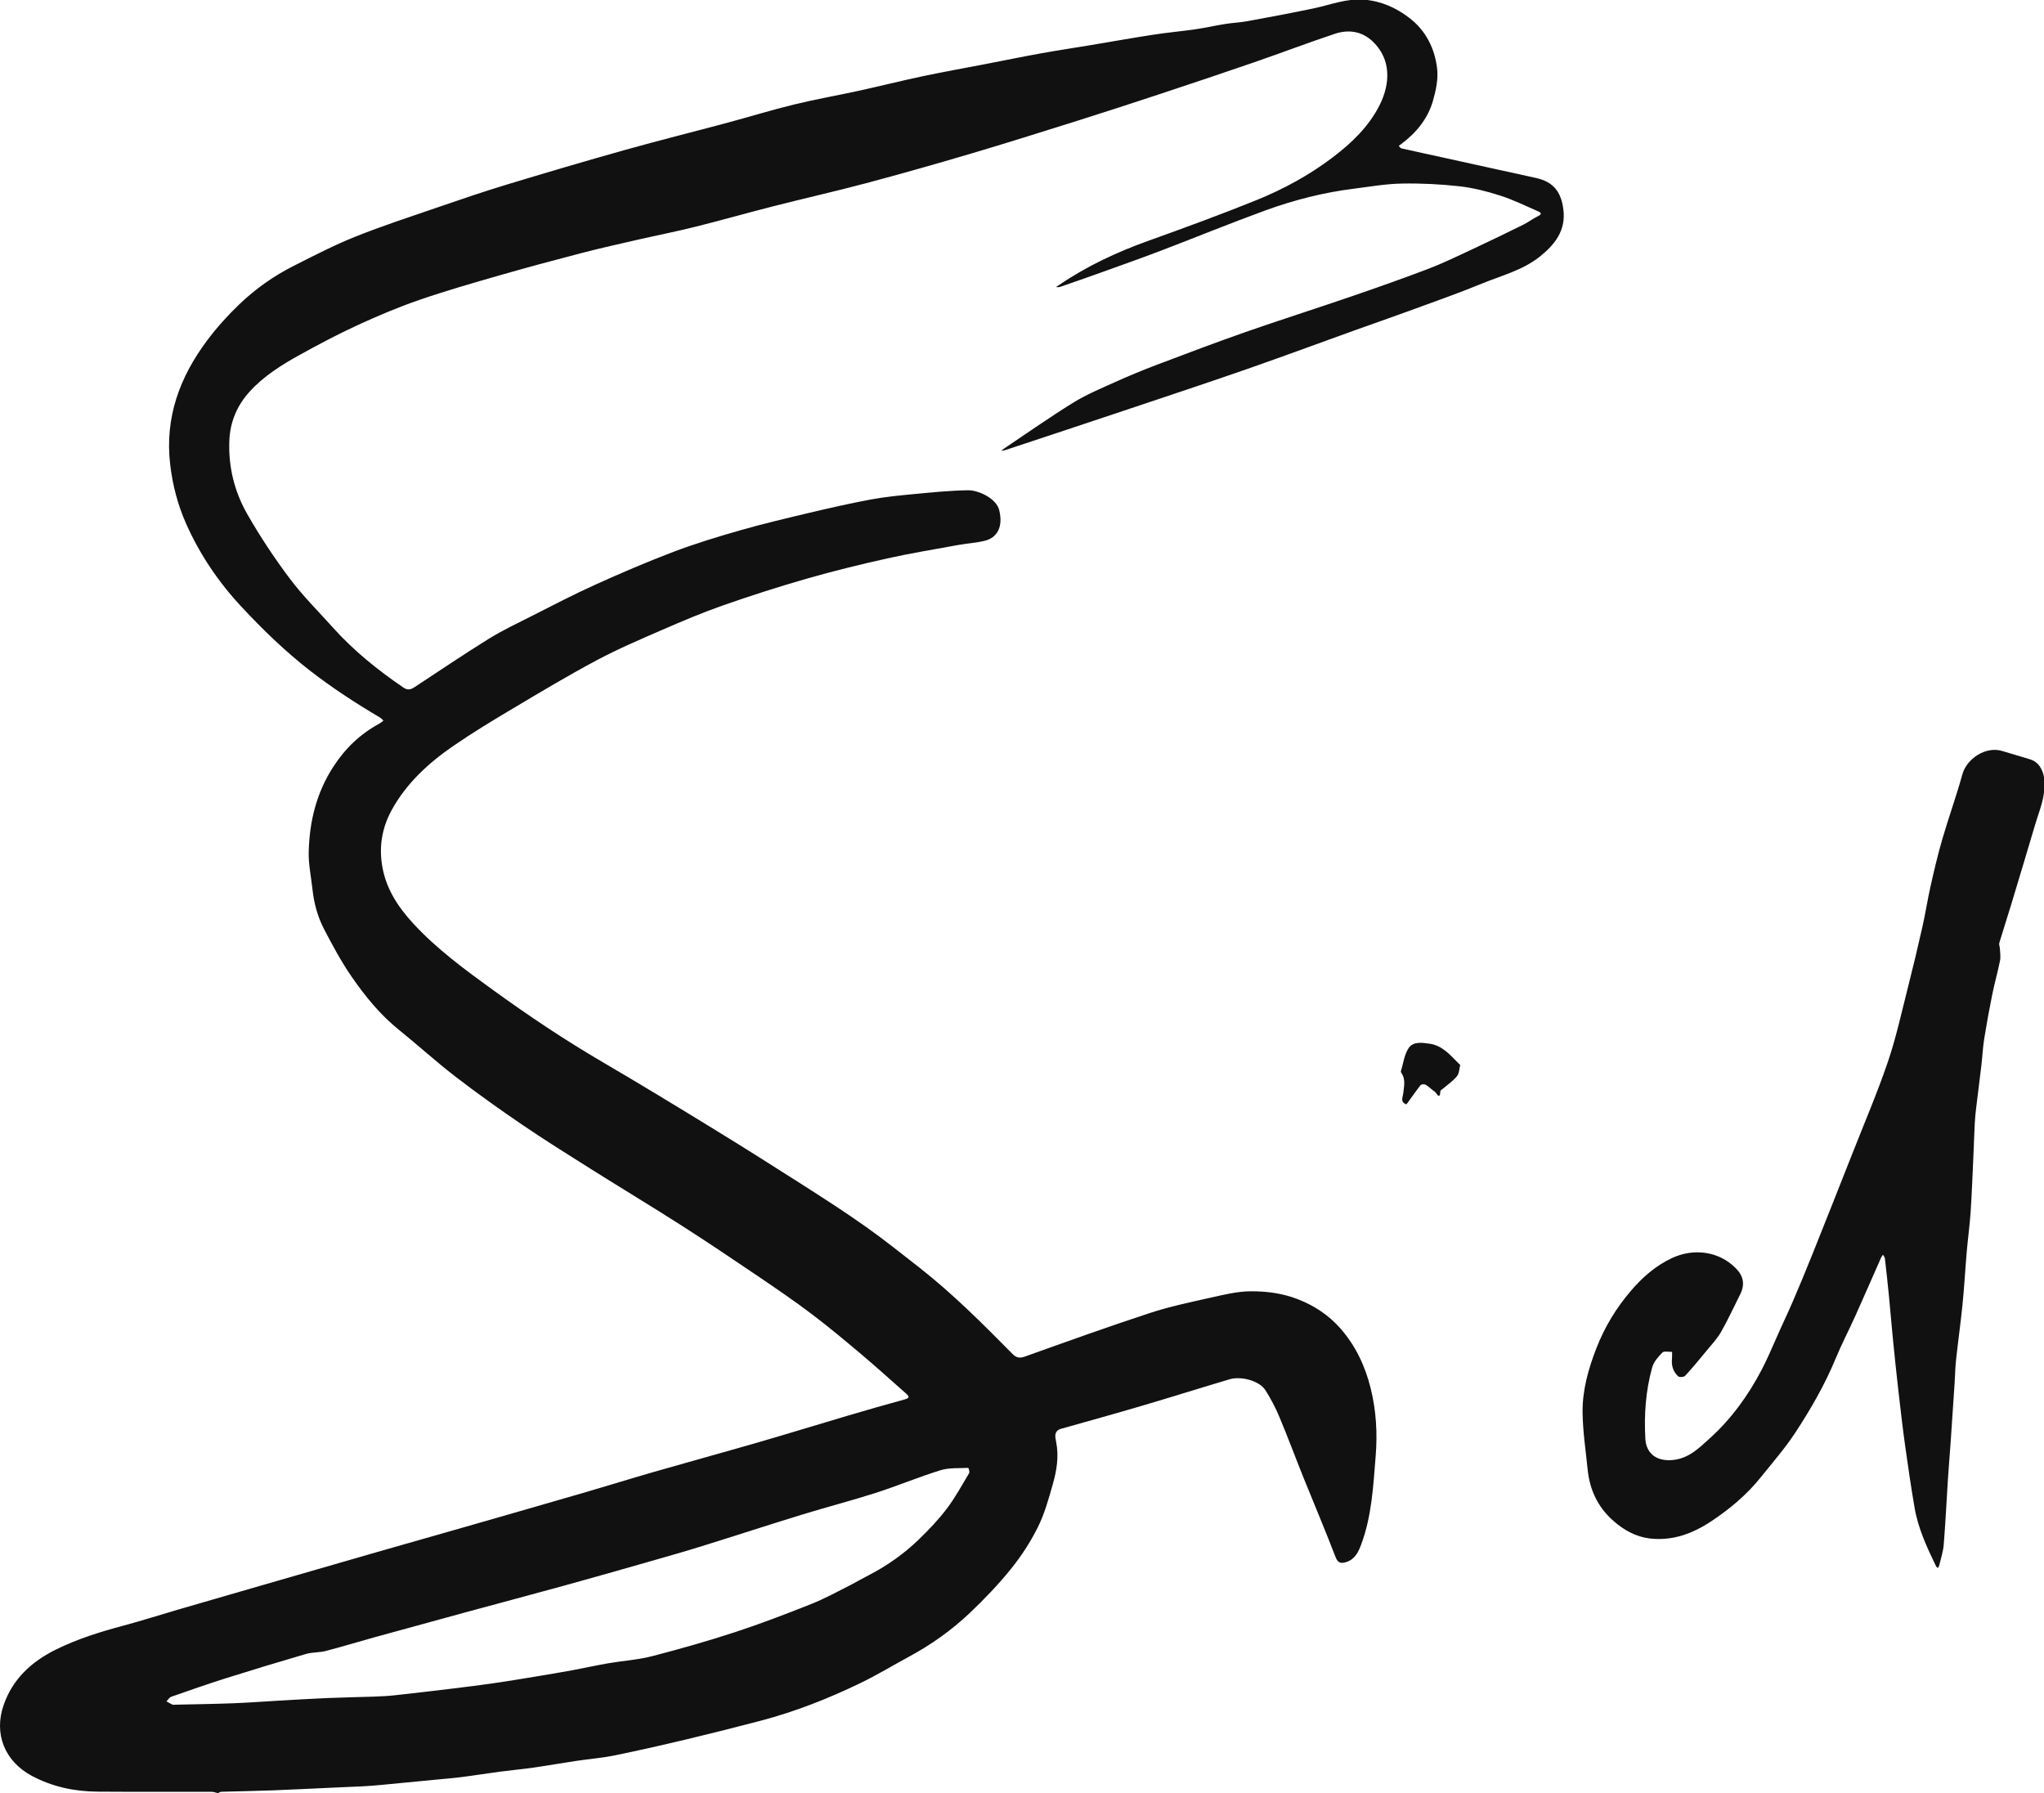 <svg width="1068" height="937" viewBox="0 0 1068 937" fill="none" xmlns="http://www.w3.org/2000/svg">
<g clip-path="url(#clip0)">
<path d="M113.749 936.89C112.572 936.657 111.571 936.222 110.569 936.22C90.74 936.18 70.909 936.299 51.081 936.15C39.034 936.06 27.505 933.676 16.704 927.93C2.317 920.275 -3.307 905.775 1.917 890.833C6.661 877.259 16.411 868.232 29.214 861.904C40.564 856.293 52.476 852.609 64.627 849.367C74.151 846.826 83.541 843.787 93.008 841.029C108.311 836.569 123.626 832.153 138.938 827.726C158.314 822.124 177.685 816.508 197.07 810.937C212.605 806.473 228.162 802.089 243.699 797.63C264.754 791.586 285.81 785.542 306.845 779.426C318.288 776.1 329.66 772.531 341.113 769.24C359.572 763.936 378.097 758.861 396.546 753.522C411.946 749.065 427.265 744.329 442.642 739.791C452.628 736.844 462.631 733.95 472.676 731.212C475.223 730.517 475.256 729.747 473.49 728.192C465.712 721.346 458.043 714.371 450.124 707.692C441.529 700.444 432.889 693.223 423.922 686.449C414.853 679.599 405.447 673.183 396.032 666.808C382.849 657.881 369.638 648.985 356.225 640.41C340.491 630.351 324.485 620.72 308.68 610.772C296.633 603.189 284.551 595.642 272.787 587.634C260.985 579.601 249.339 571.302 238.032 562.592C227.843 554.745 218.305 546.059 208.295 537.971C198.562 530.107 190.759 520.508 183.748 510.351C178.332 502.506 173.779 494.018 169.36 485.546C165.978 479.062 164.06 471.968 163.265 464.638C162.563 458.163 161.158 451.672 161.304 445.217C161.667 429.284 165.308 414.262 174.206 400.55C180.47 390.896 188.318 383.437 198.324 378.029C199.063 377.63 199.683 377.011 200.357 376.494C199.741 375.953 199.192 375.298 198.498 374.887C185.895 367.421 173.648 359.482 162.042 350.469C149.087 340.407 137.375 329.054 126.254 317.134C114.248 304.265 104.387 289.757 97.225 273.575C92.863 263.719 90.186 253.504 88.918 242.679C86.046 218.171 93.896 197.083 108.183 177.937C113.212 171.197 118.934 164.863 125.006 159.039C133.415 150.975 142.956 144.226 153.384 138.958C163.976 133.606 174.555 128.113 185.552 123.708C199.665 118.054 214.155 113.331 228.544 108.385C240.5 104.276 252.47 100.182 264.565 96.513C285.205 90.253 305.897 84.148 326.663 78.321C344.251 73.386 361.988 68.985 379.634 64.252C391.379 61.102 403.011 57.504 414.82 54.621C426 51.89 437.363 49.916 448.611 47.451C459.82 44.995 470.954 42.193 482.179 39.821C493.049 37.523 503.994 35.585 514.904 33.478C524.514 31.621 534.104 29.652 543.734 27.91C552.228 26.374 560.768 25.096 569.284 23.679C580.411 21.827 591.517 19.84 602.665 18.123C610.062 16.985 617.531 16.324 624.939 15.249C630.062 14.505 635.122 13.329 640.236 12.516C644.102 11.901 648.048 11.757 651.893 11.049C663.575 8.897 675.26 6.738 686.876 4.263C695.432 2.44 703.653 -0.894 712.704 -0.171C721.669 0.546 729.446 4.034 736.4 9.367C745.036 15.99 749.674 25.318 750.899 35.792C751.551 41.364 750.259 47.439 748.647 52.936C745.904 62.284 739.831 69.566 732.014 75.36C731.628 75.646 731.243 75.934 730.858 76.221C731.314 76.669 731.706 77.402 732.237 77.522C739.712 79.219 747.206 80.825 754.693 82.466C762.605 84.199 770.514 85.949 778.425 87.687C786.444 89.448 794.47 91.178 802.484 92.967C811.766 95.039 815.714 100.231 816.884 109.588C818.247 120.494 812.322 127.959 804.341 134.245C795.467 141.236 784.575 143.974 774.406 148.143C761.642 153.376 748.598 157.931 735.639 162.683C726.623 165.989 717.537 169.105 708.5 172.355C689.517 179.181 670.603 186.206 651.552 192.839C630.745 200.083 609.827 207.013 588.935 214.011C567.729 221.115 546.495 228.137 525.267 235.175C524.593 235.398 523.844 235.395 523.13 235.498C523.687 235.085 524.228 234.649 524.804 234.264C536.767 226.26 548.539 217.946 560.777 210.386C567.631 206.152 575.184 203.003 582.56 199.672C589.628 196.48 596.806 193.503 604.058 190.755C619.588 184.871 635.12 178.976 650.794 173.493C668.841 167.179 687.077 161.411 705.163 155.206C718.94 150.48 732.692 145.658 746.297 140.464C754.241 137.431 761.918 133.679 769.635 130.078C778.437 125.97 787.176 121.725 795.884 117.42C798.609 116.073 801.057 114.164 803.792 112.842C805.843 111.852 805.091 111.042 803.833 110.494C797.213 107.612 790.69 104.386 783.841 102.189C776.893 99.961 769.68 98.124 762.449 97.321C752.449 96.21 742.314 95.721 732.256 95.917C723.995 96.078 715.752 97.548 707.519 98.575C691.622 100.56 676.145 104.485 661.143 109.954C642.716 116.673 624.557 124.125 606.226 131.113C595.745 135.108 585.162 138.837 574.606 142.635C567.701 145.119 560.768 147.528 553.829 149.918C553.186 150.139 552.41 149.98 551.696 149.997C552.247 149.646 552.808 149.308 553.348 148.941C567.856 139.05 583.59 131.707 600.099 125.787C618.976 119.018 637.823 112.121 656.41 104.606C670.641 98.853 684.162 91.491 696.435 82.162C706.36 74.619 715.353 65.989 720.972 54.68C726.51 43.534 726.889 30.904 717.33 21.742C711.617 16.265 704.607 15.28 697.441 17.67C683.216 22.415 669.192 27.756 655.015 32.649C638.883 38.216 622.695 43.626 606.494 48.988C592.023 53.777 577.531 58.505 562.994 63.084C544.412 68.936 525.826 74.785 507.147 80.315C489.045 85.675 470.877 90.836 452.635 95.697C436.628 99.962 420.453 103.598 404.397 107.684C390.7 111.171 377.102 115.052 363.39 118.477C353.521 120.942 343.524 122.892 333.606 125.164C323.709 127.432 313.792 129.635 303.969 132.19C289.355 135.992 274.769 139.916 260.259 144.091C246.422 148.072 232.564 152.057 218.964 156.762C208.084 160.526 197.417 165.023 186.952 169.839C176.647 174.58 166.588 179.9 156.657 185.393C147.207 190.619 137.998 196.387 130.619 204.423C123.942 211.693 120.203 220.314 119.825 230.385C119.312 244.021 122.504 256.879 129.136 268.511C135.808 280.21 143.308 291.529 151.397 302.3C158.225 311.391 166.394 319.479 174.011 327.973C184.824 340.033 197.354 350.059 210.681 359.194C213.137 360.878 214.755 360.246 216.712 358.966C229.559 350.556 242.259 341.91 255.306 333.823C262.554 329.331 270.331 325.671 277.957 321.811C288.846 316.299 299.672 310.628 310.789 305.609C324.339 299.492 338.017 293.597 351.914 288.329C363.324 284.004 375.049 280.439 386.792 277.085C398.725 273.676 410.819 270.805 422.901 267.944C433.554 265.422 444.241 262.987 455.002 260.993C462.464 259.61 470.06 258.866 477.626 258.152C487 257.267 496.399 256.308 505.799 256.163C511.184 256.08 520.544 260.387 522.068 266.445C524.28 275.244 521.062 280.891 514.709 282.513C510.215 283.661 505.493 283.886 500.908 284.721C488.449 286.99 475.935 289.035 463.58 291.784C449.549 294.906 435.562 298.333 421.746 302.292C406.99 306.52 392.35 311.22 377.861 316.289C367.09 320.057 356.545 324.523 346.073 329.076C334.504 334.107 322.858 339.078 311.744 345.006C296.791 352.982 282.23 361.711 267.66 370.382C257.238 376.584 246.841 382.88 236.856 389.751C223.902 398.664 212.337 409.271 204.689 423.208C199.976 431.797 198.052 441.182 199.515 451.337C201.308 463.788 207.643 473.518 215.807 482.407C228.187 495.887 242.875 506.612 257.617 517.29C276.123 530.693 295.068 543.385 314.81 554.926C334.283 566.311 353.554 578.046 372.787 589.836C388.627 599.547 404.342 609.466 419.996 619.476C430.908 626.453 441.804 633.482 452.372 640.961C461.925 647.722 471.087 655.042 480.307 662.262C497.83 675.983 513.51 691.707 529.11 707.511C530.87 709.293 532.645 709.839 535.389 708.857C557.136 701.076 578.877 693.25 600.82 686.05C611.145 682.663 621.867 680.424 632.494 678.044C639.392 676.5 646.435 674.76 653.427 674.702C661.778 674.633 670.244 675.762 678.198 678.872C686.709 682.199 694.214 687.133 700.258 693.984C708.279 703.075 713.305 713.727 716.211 725.505C719.081 737.133 719.757 748.97 718.8 760.733C717.537 776.276 716.798 792.004 711.264 806.892C709.778 810.891 707.989 814.705 703.549 816.135C701.091 816.928 699.169 817.074 697.84 813.598C692.49 799.611 686.616 785.826 681.026 771.931C676.803 761.433 672.875 750.814 668.5 740.381C666.457 735.51 663.987 730.747 661.129 726.309C658.06 721.541 648.599 718.859 642.427 720.691C627.272 725.191 612.195 729.952 597.031 734.42C582.878 738.59 568.662 742.544 554.457 746.534C550.578 747.623 551.31 750.808 551.799 753.181C553.399 760.929 552.128 768.416 550.032 775.74C547.867 783.307 545.739 791.04 542.252 798.031C538.413 805.728 533.609 813.117 528.2 819.812C521.632 827.944 514.325 835.561 506.734 842.764C497.225 851.787 486.543 859.374 474.96 865.624C466.47 870.205 458.205 875.24 449.529 879.431C432.787 887.521 415.508 894.338 397.488 899.075C384.531 902.481 371.536 905.758 358.504 908.864C346.056 911.829 333.573 914.679 321.034 917.223C314.389 918.571 307.583 919.106 300.865 920.111C293.523 921.21 286.211 922.517 278.863 923.566C272.99 924.405 267.074 924.932 261.192 925.71C254.687 926.571 248.209 927.637 241.7 928.467C237.011 929.066 232.293 929.433 227.586 929.891C217.941 930.829 208.298 931.776 198.65 932.682C195.487 932.979 192.315 933.214 189.143 933.379C183.759 933.658 178.371 933.85 172.986 934.093C162.798 934.553 152.613 935.091 142.421 935.471C133.54 935.801 124.652 935.952 115.767 936.204C115.267 936.218 114.771 936.424 114.274 936.715C114.274 936.89 113.924 936.89 113.749 936.89ZM444.612 828.075C447.851 826.326 451.068 824.534 454.333 822.835C463.74 817.938 472.334 811.841 479.946 804.515C485.219 799.439 490.318 794.066 494.736 788.249C499.143 782.445 502.652 775.951 506.404 769.669C506.773 769.05 506.042 766.959 505.897 766.967C501.041 767.222 495.935 766.813 491.396 768.216C479.966 771.749 468.887 776.404 457.491 780.062C444.801 784.136 431.873 787.458 419.13 791.373C401.659 796.741 384.284 802.421 366.83 807.845C357.827 810.642 348.757 813.227 339.692 815.818C324.878 820.05 310.065 824.285 295.212 828.377C277.929 833.138 260.597 837.722 243.298 842.428C227.265 846.788 211.241 851.182 195.227 855.611C186.863 857.924 178.562 860.473 170.164 862.649C166.844 863.51 163.215 863.231 159.935 864.186C145.902 868.268 131.913 872.509 117.975 876.906C108.4 879.927 98.92 883.257 89.442 886.577C88.467 886.919 87.799 888.135 86.989 888.946C88.022 889.532 89.02 890.199 90.104 890.669C90.595 890.882 91.255 890.717 91.838 890.703C101.771 890.472 111.709 890.345 121.637 889.972C129.614 889.671 137.579 889.059 145.55 888.61C154.103 888.127 162.654 887.592 171.213 887.23C179.275 886.888 187.348 886.778 195.413 886.489C199.052 886.359 202.699 886.175 206.317 885.781C216.339 884.689 226.351 883.509 236.359 882.296C243.56 881.423 250.761 880.524 257.94 879.486C265.285 878.423 272.61 877.208 279.934 876C286.365 874.941 292.793 873.857 299.202 872.678C305.472 871.525 311.697 870.121 317.978 869.043C325.52 867.747 333.258 867.287 340.632 865.385C355.217 861.622 369.732 857.491 384.046 852.808C397.461 848.419 410.665 843.336 423.794 838.135C430.799 835.36 437.451 831.691 444.612 828.075Z" fill="#111111"/>
<path d="M928.221 698.967C931.021 692.547 933.942 686.529 936.59 680.393C940.176 672.085 943.639 663.721 947.003 655.321C954.092 637.617 961.112 619.884 968.105 602.141C974.308 586.402 980.974 570.817 986.423 554.818C990.689 542.295 993.505 529.27 996.777 516.42C999.496 505.744 1002.05 495.022 1004.47 484.276C1006.07 477.203 1007.15 470.015 1008.75 462.944C1010.6 454.764 1012.5 446.581 1014.85 438.535C1018.18 427.116 1022.22 415.902 1025.4 404.446C1027.56 396.659 1037.44 389.611 1046.38 392.45C1051.23 393.99 1056.16 395.298 1061.01 396.853C1065.35 398.248 1067.85 402.637 1068.25 408.014C1068.85 416.262 1065.52 423.588 1063.28 431.172C1059.13 445.19 1054.92 459.189 1050.69 473.182C1048.71 479.704 1046.58 486.179 1044.64 492.709C1044.39 493.545 1044.9 494.585 1044.94 495.535C1045.03 497.652 1045.43 499.849 1045.03 501.876C1043.83 507.867 1042.15 513.761 1040.94 519.749C1039.38 527.418 1037.98 535.121 1036.75 542.848C1036.02 547.395 1035.83 552.022 1035.29 556.602C1034.4 564.15 1033.41 571.687 1032.51 579.234C1032.21 581.81 1031.95 584.399 1031.82 586.989C1031.53 592.72 1031.36 598.457 1031.1 604.189C1030.65 613.909 1030.3 623.636 1029.66 633.342C1029.19 640.298 1028.22 647.218 1027.62 654.166C1026.84 663.198 1026.36 672.258 1025.46 681.277C1024.48 691.074 1023.1 700.831 1022.04 710.62C1021.6 714.583 1021.56 718.587 1021.3 722.57C1020.61 733.009 1019.92 743.448 1019.2 753.885C1018.77 760.107 1018.22 766.322 1017.82 772.546C1017.08 784.031 1016.54 795.532 1015.62 807.002C1015.33 810.674 1014.11 814.273 1013.27 817.896C1013.15 818.398 1012.79 818.843 1012.54 819.315C1012.21 818.985 1011.76 818.713 1011.57 818.317C1006.81 808.463 1002.2 798.525 1000.35 787.643C998.524 776.924 996.934 766.162 995.441 755.391C994.121 745.868 993.02 736.312 991.926 726.758C990.916 717.941 990.002 709.113 989.122 700.282C988.362 692.649 987.747 685.001 986.999 677.366C986.353 670.771 985.635 664.182 984.875 657.599C984.793 656.897 984.211 656.252 983.861 655.581C983.511 656.135 983.085 656.656 982.822 657.25C978.374 667.301 974.005 677.388 969.494 687.411C966.13 694.883 962.309 702.161 959.186 709.729C953.487 723.537 946.046 736.403 937.893 748.806C932.568 756.908 926.093 764.262 920.024 771.864C912.751 780.973 903.89 788.373 894.248 794.798C884.532 801.273 873.907 805.259 862.014 803.856C854.781 803.003 848.552 799.51 843.078 794.726C834.912 787.588 830.622 778.483 829.552 767.798C828.563 757.929 827.039 748.058 826.905 738.172C826.748 726.538 829.872 715.361 834.101 704.492C838.405 693.432 844.396 683.525 852.126 674.491C858.264 667.319 865.147 661.297 873.688 657.308C884.831 652.105 898.117 653.655 906.999 662.7C911.061 666.837 911.803 671.189 909.254 676.29C905.97 682.861 902.889 689.548 899.271 695.93C897.309 699.393 894.48 702.382 891.925 705.489C888.192 710.031 884.442 714.568 880.469 718.896C879.847 719.573 877.474 719.709 876.823 719.107C874.247 716.726 873.25 713.557 873.614 709.996C873.737 708.794 873.662 707.572 873.677 706.36C871.948 706.426 869.525 705.798 868.626 706.695C866.421 708.897 864.087 711.57 863.278 714.465C859.872 726.652 859.004 739.203 859.702 751.802C860.092 758.841 864.919 763.781 874.11 762.851C882.429 762.008 887.58 756.73 893.02 751.853C904.453 741.601 913.375 729.284 920.485 715.699C923.283 710.353 925.655 704.784 928.221 698.967Z" fill="#111111"/>
<path d="M734.882 577.031C731.364 575.882 733.031 573.127 733.236 571.083C733.596 567.5 734.525 563.979 732.268 560.672C732.092 560.414 731.898 560.015 731.976 559.763C733.245 555.622 733.748 550.943 736.087 547.521C738.387 544.155 742.972 544.742 746.979 545.34C753.813 546.361 757.804 551.357 762.254 555.765C762.503 556.011 763.001 556.32 762.958 556.497C762.48 558.488 762.447 560.893 761.261 562.337C759.228 564.812 756.458 566.683 753.999 568.809C753.515 569.228 752.636 569.635 752.615 570.079C752.374 575.25 750.553 570.988 749.758 570.472C748.072 569.377 746.673 567.83 744.963 566.786C744.31 566.387 742.659 566.487 742.26 566.991C739.735 570.181 737.433 573.547 734.882 577.031Z" fill="#111111"/>
</g>
<defs>
<clipPath id="clip0">
<rect width="1068" height="937" fill="white"/>
</clipPath>
</defs>
</svg>

